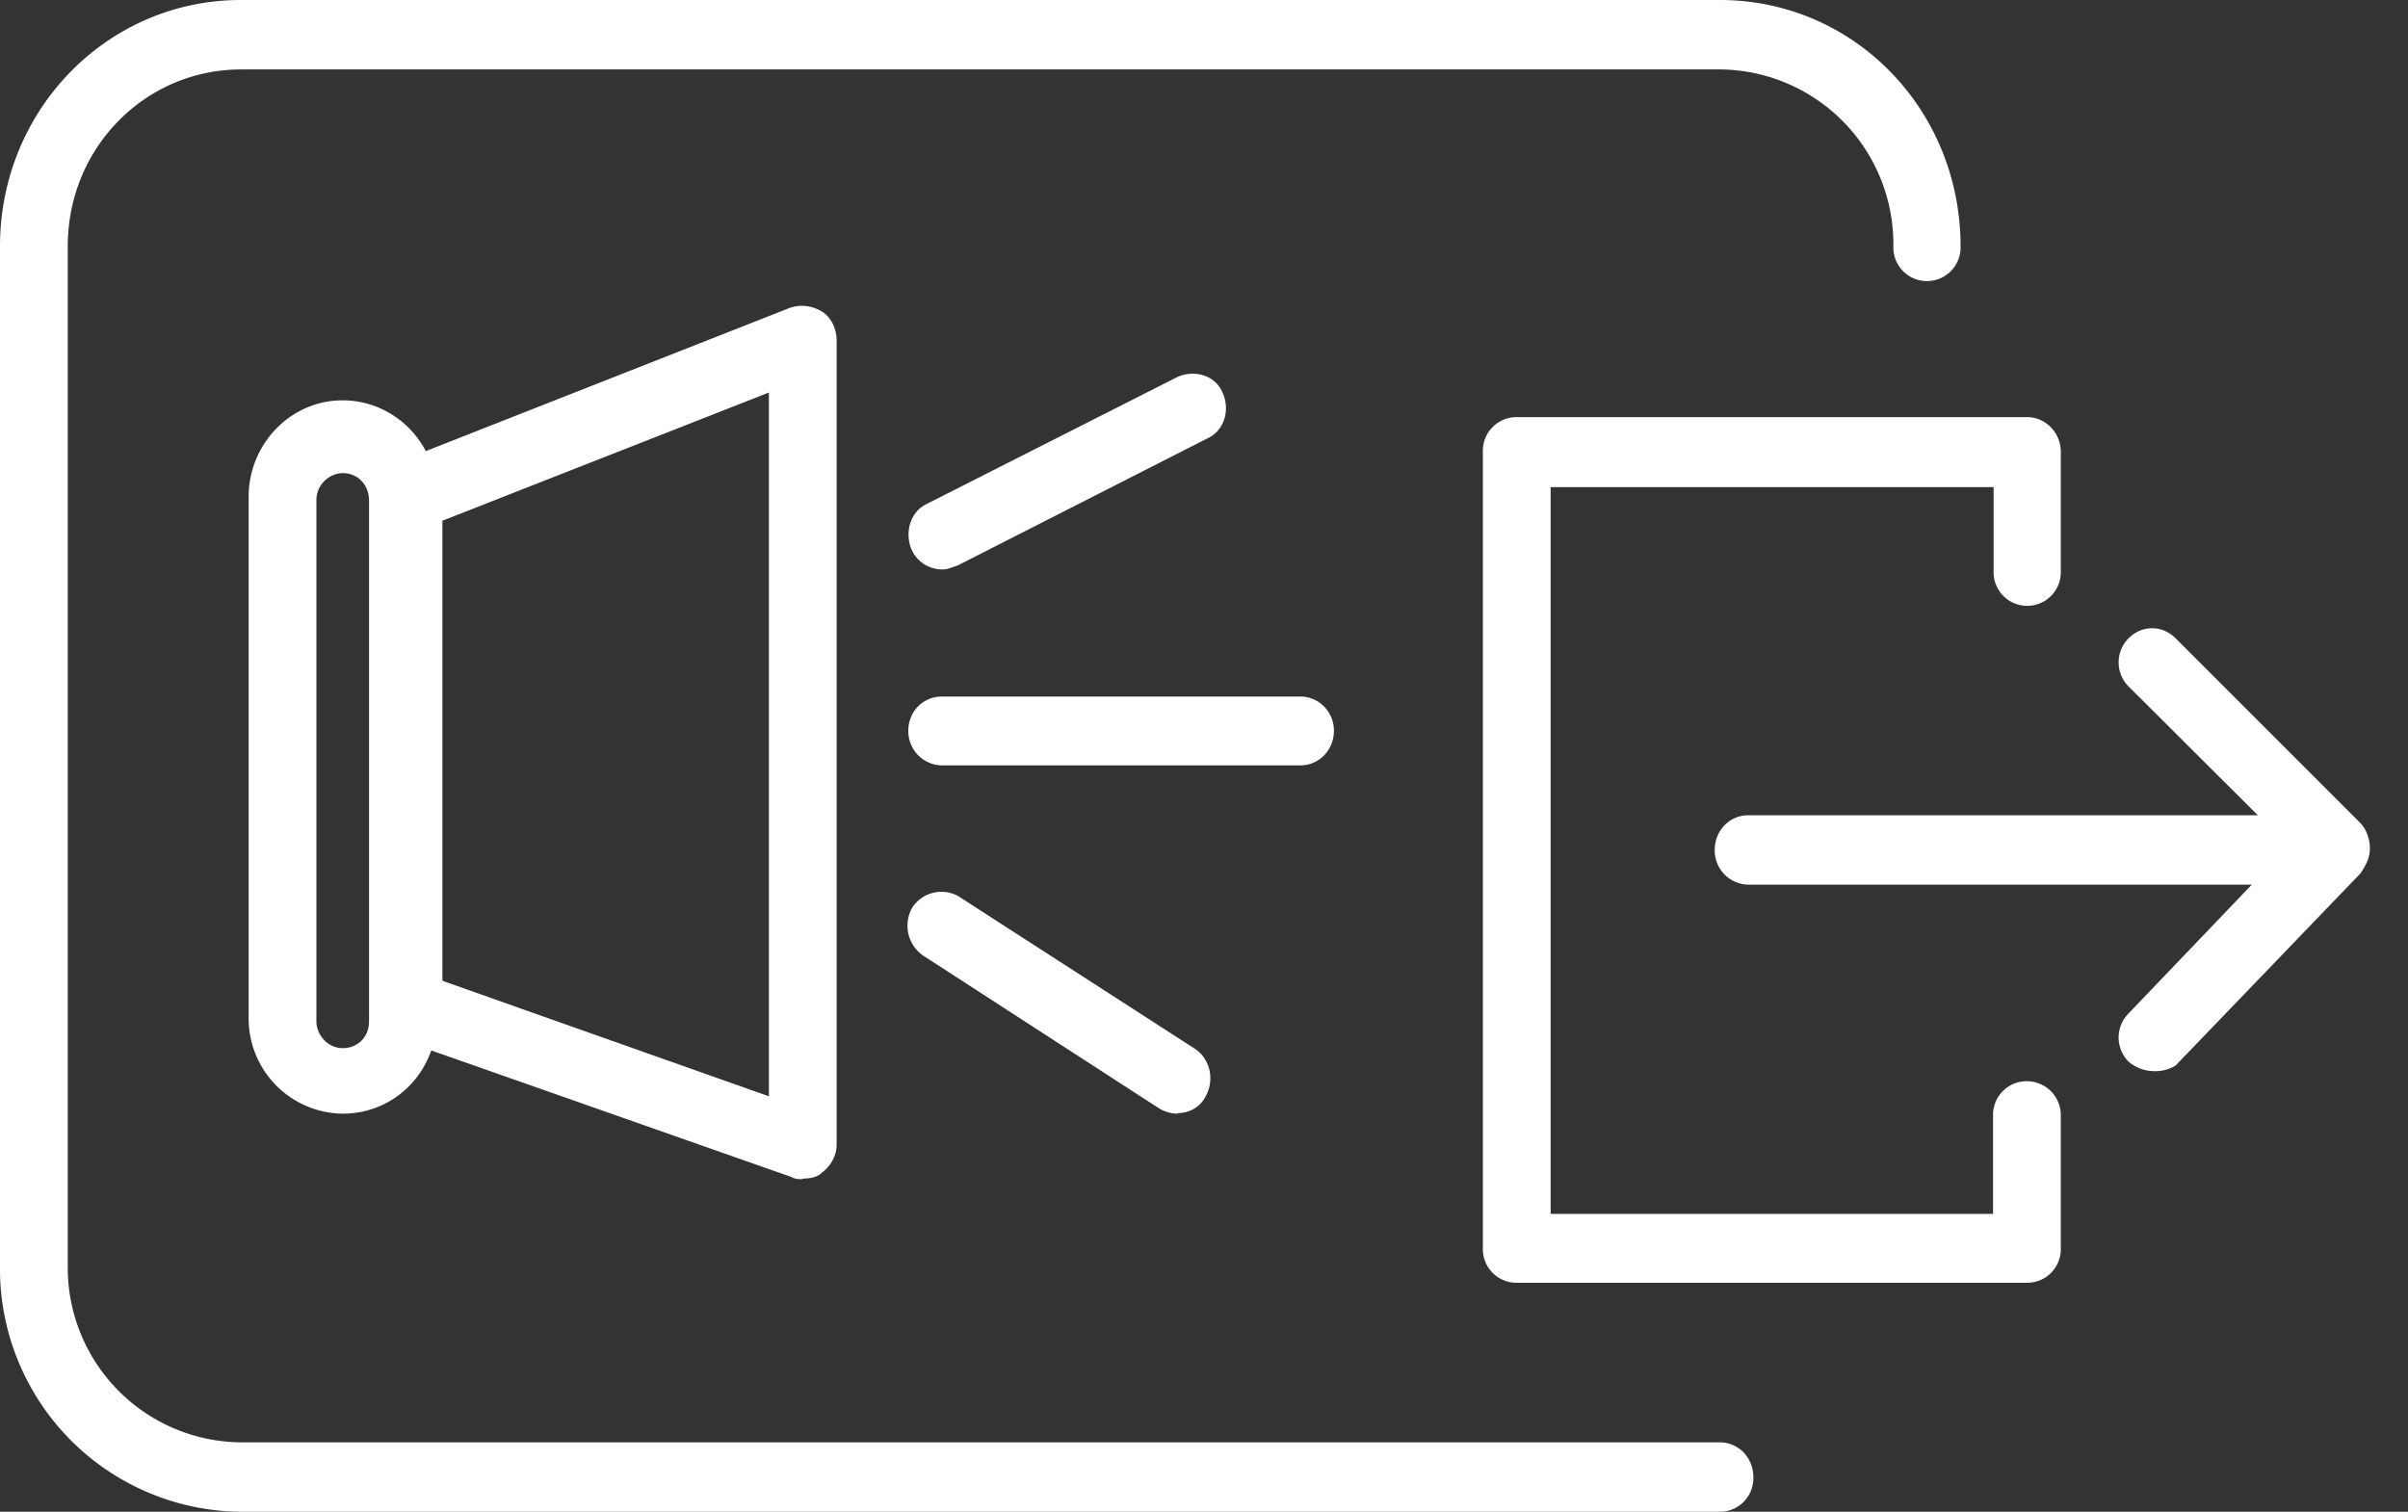 <svg width="43" height="27" fill="none" xmlns="http://www.w3.org/2000/svg" style=""><rect width="100%" height="100%" fill="#333333" stroke="none"/><rect id="backgroundrect" width="100%" height="100%" x="0" y="0" fill="none" stroke="none"/><g class="currentLayer" style=""><title>Layer 1</title><path d="M36.2 22.91h-9.12a.6.6 0 01-.6-.62V8.07a.6.6 0 01.6-.62h9.12c.33 0 .6.28.6.62v2.13a.6.6 0 01-.6.62.6.6 0 01-.6-.62V8.7h-7.91v12.98h7.9v-1.76a.6.6 0 01.6-.61c.34 0 .61.27.61.61v2.37a.6.6 0 01-.6.62z" fill="#ffffff" id="svg_1" class="selected" fill-opacity="1"/><path d="M40.64 15.8h-9.42a.61.61 0 01-.6-.62c0-.34.26-.62.6-.62h9.42c.33 0 .6.28.6.62a.6.6 0 01-.6.62z" fill="#ffffff" id="svg_2" class="selected" fill-opacity="1"/><path d="M38.45 19.13a.7.7 0 01-.44-.17.61.61 0 010-.86l2.86-2.99-2.86-2.85a.61.61 0 010-.86c.24-.24.6-.24.84 0l3.3 3.3c.1.1.17.28.17.45 0 .17-.07.3-.17.45l-3.3 3.43a.7.7 0 01-.4.1zM30.71 27H4.31A4.34 4.34 0 010 22.6V4.4C0 1.96 1.92 0 4.3 0h26.41c2.4 0 4.3 1.96 4.3 4.4a.6.6 0 01-.6.62.6.6 0 01-.6-.62 3.12 3.12 0 00-3.1-3.16H4.31c-1.72 0-3.1 1.4-3.1 3.16v18.2a3.12 3.12 0 003.1 3.16h26.4c.34 0 .6.28.6.62a.6.6 0 01-.6.62z" fill="#ffffff" id="svg_3" class="selected" fill-opacity="1"/><path d="M14.33 21.06c-.07 0-.13 0-.2-.04L7.1 18.55a.63.63 0 01-.4-.58v-9.1a.7.7 0 01.36-.6L14.1 5.5c.2-.07.4-.04.57.06.17.1.27.31.27.52v14.36c0 .2-.1.38-.27.51-.07.07-.2.1-.34.1zm-6.42-3.54l5.82 2.06V7.01L7.9 9.3v8.2z" fill="#ffffff" id="svg_4" class="selected" fill-opacity="1"/><path d="M6.12 19.89a1.7 1.7 0 01-1.68-1.72v-9.3c0-.93.74-1.72 1.68-1.72.91 0 1.68.75 1.68 1.71v9.31c0 .96-.74 1.72-1.68 1.72zm0-11.44c-.23 0-.47.2-.47.48v9.31c0 .24.2.48.47.48.27 0 .47-.2.47-.48v-9.3c0-.28-.2-.49-.47-.49zM23.21 13.67h-6.39a.61.61 0 01-.6-.62c0-.34.26-.61.6-.61h6.4c.33 0 .6.27.6.61 0 .35-.27.62-.6.62zM16.82 10.17a.6.6 0 01-.54-.35c-.13-.3-.03-.68.27-.82l4.48-2.27c.3-.13.67-.03.8.28.14.3.04.68-.27.82L17.1 10.1c-.1.03-.17.07-.27.07zM21.03 19.89a.64.64 0 01-.34-.1l-4.2-2.72a.65.65 0 01-.2-.86.62.62 0 01.83-.2l4.2 2.71c.28.17.38.55.21.86-.1.2-.3.3-.5.3z" fill="#ffffff" id="svg_5" class="selected" fill-opacity="1"/></g></svg>